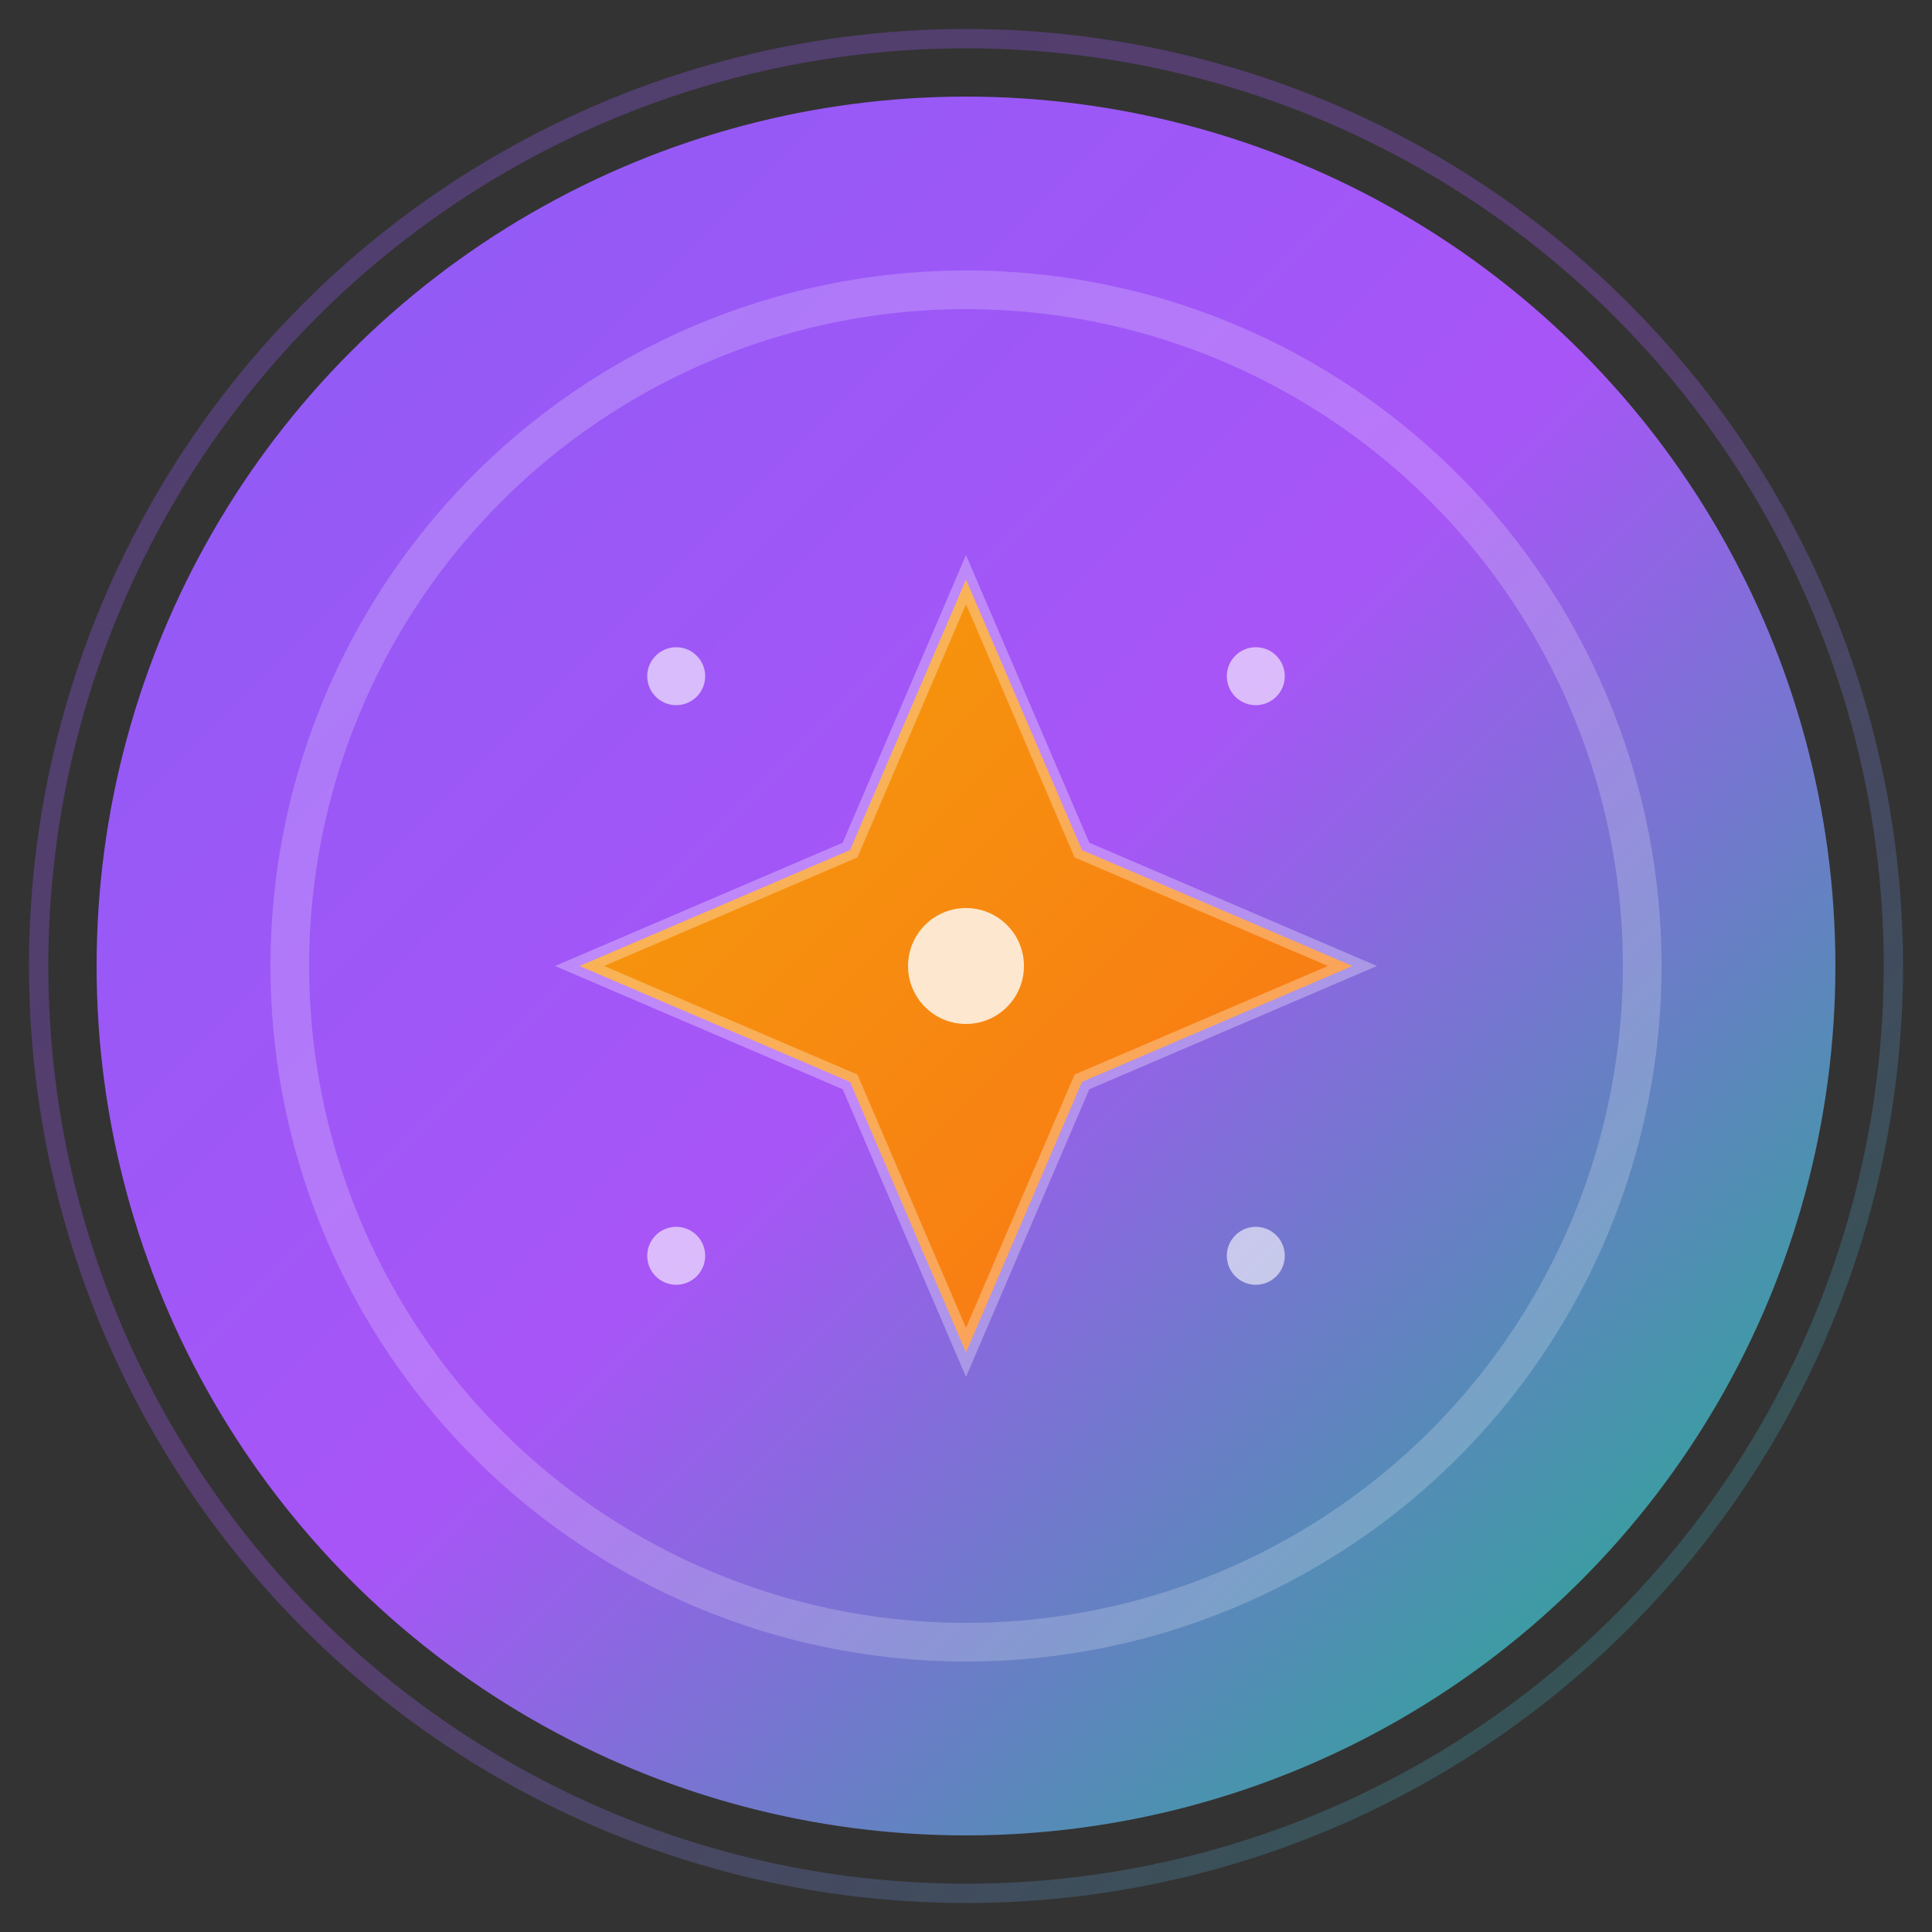 <svg viewBox="0 0 100 100" fill="none" xmlns="http://www.w3.org/2000/svg">
  <rect x="0" y="0" width="100" height="100" fill="#333333" stroke="none"/>
  <!-- Background circle with gradient -->
  <defs>
    <linearGradient id="logoGradient" x1="0%" y1="0%" x2="100%" y2="100%">
      <stop offset="0%" stop-color="#8B5CF6" />
      <stop offset="50%" stop-color="#A855F7" />
      <stop offset="100%" stop-color="#10B981" />
    </linearGradient>
    <linearGradient id="sparkGradient" x1="0%" y1="0%" x2="100%" y2="100%">
      <stop offset="0%" stop-color="#F59E0B" />
      <stop offset="100%" stop-color="#F97316" />
    </linearGradient>
  </defs>
  
  <!-- Main circle -->
  <circle cx="50" cy="50" r="45" fill="url(#logoGradient)" />
  
  <!-- Inner circle for depth -->
  <circle cx="50" cy="50" r="35" fill="none" stroke="rgba(255,255,255,0.2)" stroke-width="2" />
  
  <!-- Spark/Star shape -->
  <g transform="translate(50, 50)">
    <!-- Main spark body -->
    <path
      d="M0,-20 L-6,-6 L-20,0 L-6,6 L0,20 L6,6 L20,0 L6,-6 Z"
      fill="url(#sparkGradient)"
      stroke="rgba(255,255,255,0.3)"
      stroke-width="1"
    />
    
    <!-- Inner spark details -->
    <circle cx="0" cy="0" r="3" fill="rgba(255,255,255,0.8)" />
    
    <!-- Sparkle effects -->
    <circle cx="-15" cy="-15" r="1.5" fill="rgba(255,255,255,0.6)" />
    <circle cx="15" cy="-15" r="1.5" fill="rgba(255,255,255,0.6)" />
    <circle cx="-15" cy="15" r="1.5" fill="rgba(255,255,255,0.6)" />
    <circle cx="15" cy="15" r="1.5" fill="rgba(255,255,255,0.6)" />
  </g>
  
  <!-- Outer glow effect -->
  <circle cx="50" cy="50" r="48" fill="none" stroke="url(#logoGradient)" stroke-width="1" opacity="0.3" />
</svg>
